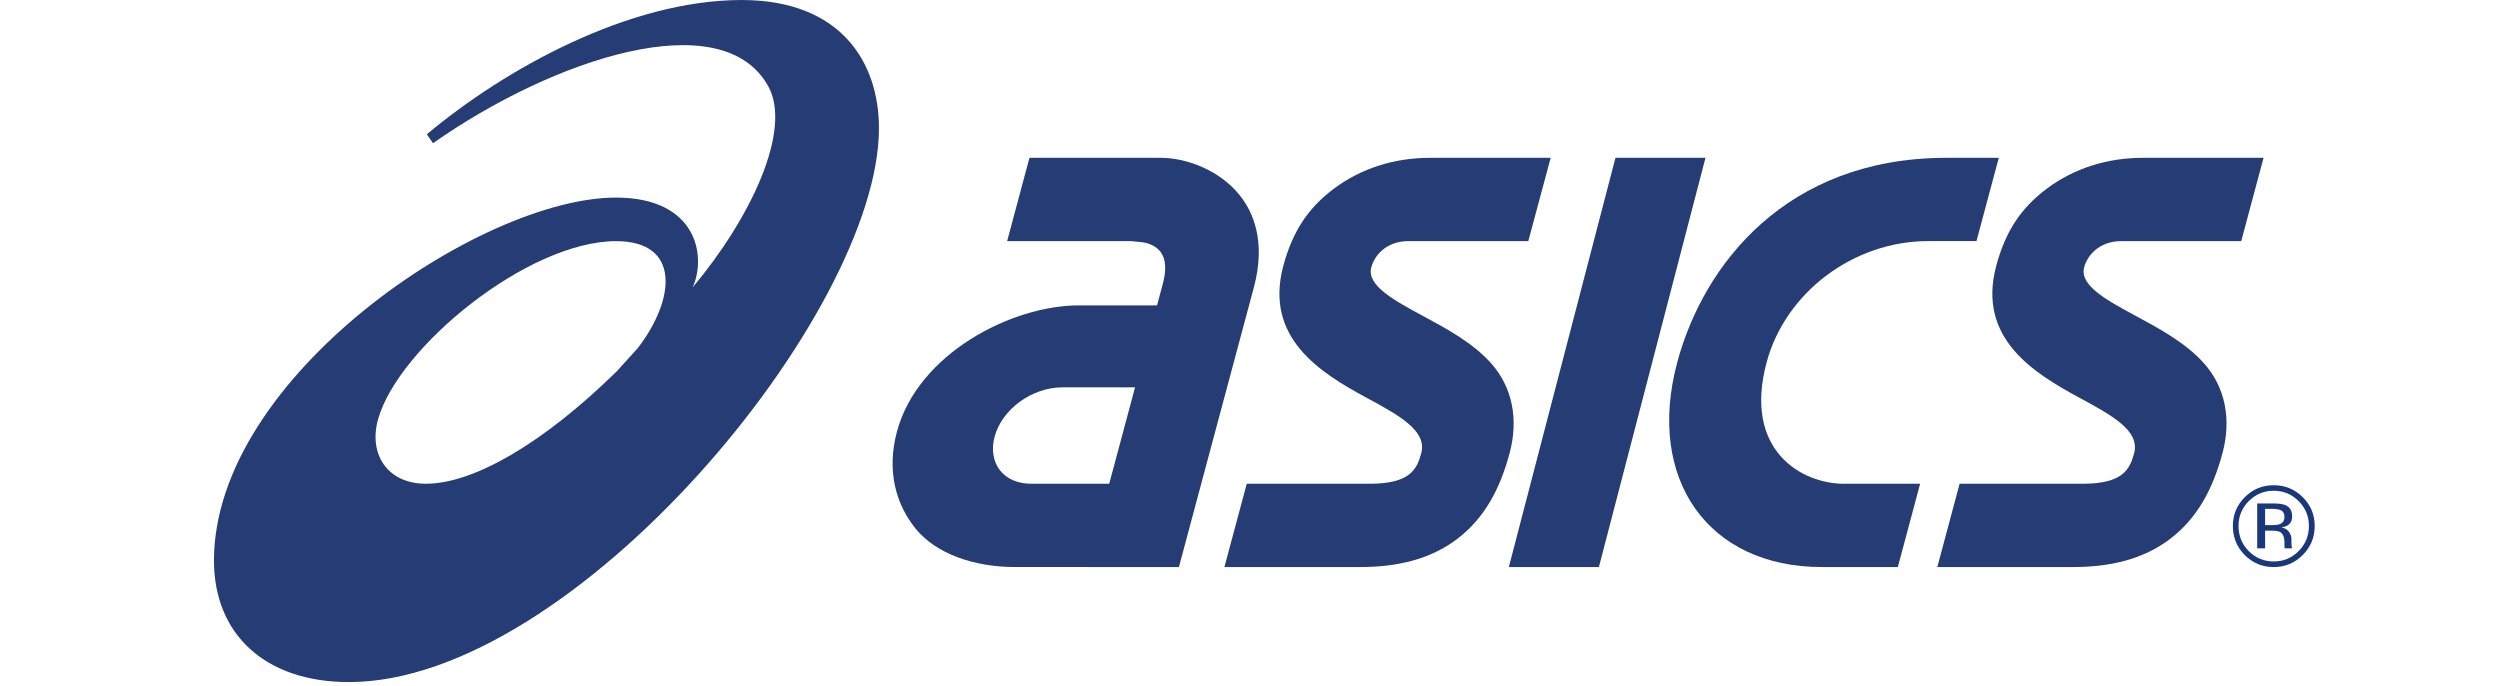 <svg xmlns:dc="http://purl.org/dc/elements/1.1/" xmlns:cc="http://creativecommons.org/ns#" xmlns:rdf="http://www.w3.org/1999/02/22-rdf-syntax-ns#" xmlns:svg="http://www.w3.org/2000/svg" xmlns="http://www.w3.org/2000/svg" height="190" width="692.667" xml:space="preserve" version="1.1" style=""><rect id="backgroundrect" width="100%" height="100%" x="0" y="0" fill="none" stroke="none" class="" style=""/><defs id="defs6"/><g class="currentLayer" style=""><title>Layer 1</title><g id="g10" class=""><g id="g12" stroke-width="0"><path id="path14" style="fill:#af783c;fill-opacity:1;fill-rule:nonzero;stroke:none" d="m2.52,523.08 c0.638,0.086 1.565,0.115 2.549,0.115 c5.418,0 8.315,-3.013 8.315,-8.286 c0.029,-4.604 -2.578,-7.531 -7.909,-7.531 c-1.304,0 -2.289,0.115 -2.956,0.26 zM0,505.812 c1.536,-0.26 3.361,-0.434 5.36,-0.434 c3.621,0 6.199,0.869 7.909,2.434 C15.036,509.405 16.05,511.664 16.05,514.823 C16.05,518.009 15.036,520.616 13.24,522.413 C11.386,524.239 8.373,525.224 4.578,525.224 C2.752,525.224 1.275,525.137 0,524.992 v-19.18 " stroke-width="0"/><path id="path16" style="fill:#af783c;fill-opacity:1;fill-rule:nonzero;stroke:none" d="m20.922,518.066 c0,3.071 1.738,5.388 4.23,5.388 c2.434,0 4.259,-2.288 4.259,-5.445 c0,-2.375 -1.188,-5.358 -4.202,-5.358 c-2.983,0 -4.287,2.781 -4.287,5.416 zm11.096,-0.145 c0,5.188 -3.621,7.448 -6.982,7.448 c-3.767,0 -6.721,-2.781 -6.721,-7.216 c0,-4.664 3.1,-7.418 6.953,-7.418 c4.027,0 6.75,2.928 6.75,7.185 " stroke-width="0"/><path id="path18" style="fill:#af783c;fill-opacity:1;fill-rule:nonzero;stroke:none" d="m36.049,511.028 l1.883,7.126 c0.377,1.565 0.753,3.013 1.014,4.463 h0.086 c0.319,-1.419 0.782,-2.927 1.246,-4.432 l2.289,-7.156 h2.143 l2.173,7.011 c0.521,1.68 0.927,3.158 1.246,4.577 h0.087 c0.231,-1.419 0.608,-2.897 1.072,-4.55 l1.999,-7.039 H53.809 L49.29,525.049 h-2.318 l-2.144,-6.693 c-0.492,-1.562 -0.898,-2.954 -1.246,-4.607 h-0.058 c-0.347,1.683 -0.782,3.131 -1.275,4.636 L39.99,525.049 h-2.318 l-4.23,-14.021 h2.607 " stroke-width="0"/><path id="path20" style="fill:#af783c;fill-opacity:1;fill-rule:nonzero;stroke:none" d="m56.364,514.823 c0,-1.478 -0.029,-2.636 -0.116,-3.795 h2.259 l0.145,2.317 h0.058 c0.695,-1.304 2.318,-2.609 4.635,-2.609 c1.941,0 4.954,1.159 4.954,5.97 V525.049 h-2.549 v-8.084 c0,-2.257 -0.841,-4.143 -3.245,-4.143 c-1.652,0 -2.956,1.189 -3.419,2.609 c-0.116,0.317 -0.173,0.752 -0.173,1.186 V525.049 H56.364 v-10.227 " stroke-width="0"/><path id="path22" style="fill:#af783c;fill-opacity:1;fill-rule:nonzero;stroke:none" d="m72.447,504.478 h2.55 V525.049 h-2.55 v-20.571 " stroke-width="0"/><path id="path24" style="fill:#af783c;fill-opacity:1;fill-rule:nonzero;stroke:none" d="m80.879,518.066 c0,3.071 1.738,5.388 4.23,5.388 c2.433,0 4.259,-2.288 4.259,-5.445 c0,-2.375 -1.188,-5.358 -4.201,-5.358 c-2.984,0 -4.287,2.781 -4.287,5.416 zm11.095,-0.145 c0,5.188 -3.621,7.448 -6.982,7.448 c-3.766,0 -6.721,-2.781 -6.721,-7.216 c0,-4.664 3.101,-7.418 6.953,-7.418 c4.028,0 6.75,2.928 6.75,7.185 " stroke-width="0"/><path id="path26" style="fill:#af783c;fill-opacity:1;fill-rule:nonzero;stroke:none" d="m102.583,517.892 c-2.781,-0.056 -5.939,0.436 -5.939,3.16 c0,1.679 1.101,2.432 2.375,2.432 c1.854,0 3.043,-1.159 3.448,-2.347 c0.087,-0.289 0.116,-0.579 0.116,-0.809 zm2.462,3.797 c0,1.216 0.059,2.404 0.203,3.36 h-2.289 l-0.202,-1.767 h-0.087 c-0.782,1.1 -2.289,2.086 -4.287,2.086 c-2.84,0 -4.288,-2 -4.288,-4.029 c0,-3.388 3.013,-5.241 8.431,-5.213 v-0.291 c0,-1.128 -0.319,-3.245 -3.187,-3.215 c-1.333,0 -2.694,0.376 -3.68,1.043 l-0.58,-1.709 c1.159,-0.724 2.869,-1.219 4.635,-1.219 c4.288,0 5.331,2.928 5.331,5.709 V521.689 " stroke-width="0"/><path id="path28" style="fill:#af783c;fill-opacity:1;fill-rule:nonzero;stroke:none" d="m118.723,516.733 c0,-0.317 -0.029,-0.751 -0.116,-1.069 c-0.376,-1.595 -1.767,-2.928 -3.679,-2.928 c-2.637,0 -4.202,2.319 -4.202,5.388 c0,2.842 1.42,5.188 4.143,5.188 c1.71,0 3.273,-1.158 3.737,-3.041 c0.087,-0.349 0.116,-0.696 0.116,-1.102 zm2.521,-12.255 V521.429 c0,1.244 0.058,2.664 0.116,3.62 h-2.259 l-0.116,-2.433 h-0.087 c-0.754,1.562 -2.434,2.753 -4.723,2.753 c-3.389,0 -6.026,-2.869 -6.026,-7.128 c-0.029,-4.664 2.897,-7.506 6.287,-7.506 c2.173,0 3.593,1.016 4.231,2.118 h0.057 v-8.375 h2.521 " stroke-width="0"/><path id="path30" style="fill:#af783c;fill-opacity:1;fill-rule:nonzero;stroke:none" d="m130.839,525.049 v-1.565 l1.999,-1.94 c4.809,-4.579 7.011,-7.011 7.011,-9.849 c0,-1.915 -0.899,-3.68 -3.709,-3.68 c-1.708,0 -3.128,0.868 -3.997,1.594 l-0.811,-1.797 c1.275,-1.073 3.158,-1.912 5.302,-1.912 c4.056,0 5.765,2.782 5.765,5.475 c0,3.476 -2.52,6.286 -6.489,10.112 l-1.477,1.391 v0.057 h8.429 v2.115 h-12.022 " stroke-width="0"/><path id="path32" style="fill:#af783c;fill-opacity:1;fill-rule:nonzero;stroke:none" d="m148.023,515.721 c0,4.895 1.507,7.676 3.824,7.676 c2.579,0 3.824,-3.041 3.824,-7.851 c0,-4.636 -1.159,-7.678 -3.824,-7.678 c-2.201,0 -3.824,2.725 -3.824,7.852 zm10.227,-0.289 c0,6.401 -2.405,9.937 -6.548,9.937 c-3.679,0 -6.2,-3.448 -6.257,-9.677 c0,-6.347 2.752,-9.792 6.576,-9.792 c3.94,0 6.229,3.535 6.229,9.532 " stroke-width="0"/><path id="path34" style="fill:#af783c;fill-opacity:1;fill-rule:nonzero;stroke:none" d="m162.889,515.721 c0,4.895 1.505,7.676 3.824,7.676 c2.577,0 3.824,-3.041 3.824,-7.851 c0,-4.636 -1.159,-7.678 -3.824,-7.678 c-2.203,0 -3.824,2.725 -3.824,7.852 zm10.225,-0.289 c0,6.401 -2.404,9.937 -6.547,9.937 c-3.679,0 -6.2,-3.448 -6.259,-9.677 c0,-6.347 2.752,-9.792 6.577,-9.792 c3.94,0 6.228,3.535 6.228,9.532 " stroke-width="0"/><path id="path36" style="fill:#af783c;fill-opacity:1;fill-rule:nonzero;stroke:none" d="m174.596,528.643 c0.637,-1.74 1.42,-4.839 1.739,-6.953 l2.839,-0.292 c-0.695,2.464 -1.969,5.68 -2.781,7.043 l-1.796,0.203 " stroke-width="0"/><path id="path38" style="fill:#af783c;fill-opacity:1;fill-rule:nonzero;stroke:none" d="m183.752,515.721 c0,4.895 1.507,7.676 3.824,7.676 c2.579,0 3.824,-3.041 3.824,-7.851 c0,-4.636 -1.159,-7.678 -3.824,-7.678 c-2.201,0 -3.824,2.725 -3.824,7.852 zm10.227,-0.289 c0,6.401 -2.404,9.937 -6.547,9.937 c-3.68,0 -6.2,-3.448 -6.259,-9.677 c0,-6.347 2.753,-9.792 6.577,-9.792 c3.94,0 6.228,3.535 6.228,9.532 " stroke-width="0"/><path id="path40" style="fill:#af783c;fill-opacity:1;fill-rule:nonzero;stroke:none" d="m198.617,515.721 c0,4.895 1.507,7.676 3.825,7.676 c2.579,0 3.824,-3.041 3.824,-7.851 c0,-4.636 -1.159,-7.678 -3.824,-7.678 c-2.203,0 -3.825,2.725 -3.825,7.852 zm10.228,-0.289 c0,6.401 -2.404,9.937 -6.548,9.937 c-3.68,0 -6.2,-3.448 -6.257,-9.677 c0,-6.347 2.752,-9.792 6.576,-9.792 c3.94,0 6.229,3.535 6.229,9.532 " stroke-width="0"/><path id="path42" style="fill:#af783c;fill-opacity:1;fill-rule:nonzero;stroke:none" d="m213.484,515.721 c0,4.895 1.507,7.676 3.824,7.676 c2.58,0 3.824,-3.041 3.824,-7.851 c0,-4.636 -1.159,-7.678 -3.824,-7.678 c-2.201,0 -3.824,2.725 -3.824,7.852 zm10.227,-0.289 c0,6.401 -2.404,9.937 -6.547,9.937 c-3.68,0 -6.2,-3.448 -6.259,-9.677 c0,-6.347 2.753,-9.792 6.577,-9.792 c3.94,0 6.228,3.535 6.228,9.532 " stroke-width="0"/><path id="path44" style="fill:#af783c;fill-opacity:1;fill-rule:nonzero;stroke:none" d="m234.288,509.637 v6.808 h6.548 v1.739 h-6.548 V525.049 h-1.853 v-6.865 h-6.547 v-1.739 h6.547 v-6.808 h1.853 " stroke-width="0"/><path id="path46" style="fill:#af783c;fill-opacity:1;fill-rule:nonzero;stroke:none" d="m252.777,519.429 c0,0.317 0.031,0.637 0.117,0.927 c0.464,1.768 1.969,2.984 3.824,2.984 c2.695,0 4.259,-2.173 4.259,-5.388 c0,-2.812 -1.448,-5.216 -4.2,-5.216 c-1.711,0 -3.333,1.216 -3.853,3.131 c-0.088,0.318 -0.147,0.664 -0.147,1.071 zm-2.519,-14.951 h2.519 v8.807 h0.059 c0.899,-1.561 2.521,-2.549 4.78,-2.549 c3.505,0 5.94,2.899 5.94,7.128 c0,5.013 -3.187,7.505 -6.316,7.505 c-2.027,0 -3.649,-0.784 -4.723,-2.609 h-0.057 l-0.145,2.289 h-2.172 c0.057,-0.956 0.116,-2.376 0.116,-3.62 v-16.951 " stroke-width="0"/><path id="path48" style="fill:#af783c;fill-opacity:1;fill-rule:nonzero;stroke:none" d="m266.747,515.402 c0,-1.653 -0.028,-3.072 -0.116,-4.375 h2.231 l0.116,2.781 h0.087 c0.637,-1.882 2.203,-3.073 3.912,-3.073 c0.26,0 0.464,0.032 0.695,0.06 v2.404 c-0.261,-0.057 -0.521,-0.057 -0.869,-0.057 c-1.797,0 -3.071,1.333 -3.419,3.245 c-0.057,0.345 -0.087,0.781 -0.087,1.187 V525.049 h-2.549 v-9.647 " stroke-width="0"/><path id="path50" style="fill:#af783c;fill-opacity:1;fill-rule:nonzero;stroke:none" d="m283.465,517.892 c-2.781,-0.056 -5.939,0.436 -5.939,3.16 c0,1.679 1.1,2.432 2.375,2.432 c1.855,0 3.043,-1.159 3.448,-2.347 c0.088,-0.289 0.116,-0.579 0.116,-0.809 zm2.463,3.797 c0,1.216 0.059,2.404 0.203,3.36 h-2.289 l-0.201,-1.767 h-0.087 c-0.783,1.1 -2.289,2.086 -4.288,2.086 c-2.84,0 -4.288,-2 -4.288,-4.029 c0,-3.388 3.013,-5.241 8.431,-5.213 v-0.291 c0,-1.128 -0.319,-3.245 -3.187,-3.215 c-1.333,0 -2.695,0.376 -3.68,1.043 l-0.58,-1.709 c1.159,-0.724 2.869,-1.219 4.636,-1.219 c4.288,0 5.331,2.928 5.331,5.709 V521.689 " stroke-width="0"/><path id="path52" style="fill:#af783c;fill-opacity:1;fill-rule:nonzero;stroke:none" d="m290.047,514.823 c0,-1.478 -0.029,-2.636 -0.116,-3.795 h2.259 l0.145,2.317 h0.057 c0.696,-1.304 2.319,-2.609 4.636,-2.609 c1.941,0 4.955,1.159 4.955,5.97 V525.049 h-2.549 v-8.084 c0,-2.257 -0.84,-4.143 -3.245,-4.143 c-1.652,0 -2.956,1.189 -3.419,2.609 c-0.116,0.317 -0.173,0.752 -0.173,1.186 V525.049 h-2.549 v-10.227 " stroke-width="0"/><path id="path54" style="fill:#af783c;fill-opacity:1;fill-rule:nonzero;stroke:none" d="m315.689,516.733 c0,-0.317 -0.028,-0.751 -0.116,-1.069 c-0.376,-1.595 -1.767,-2.928 -3.679,-2.928 c-2.636,0 -4.201,2.319 -4.201,5.388 c0,2.842 1.42,5.188 4.143,5.188 c1.711,0 3.275,-1.158 3.737,-3.041 c0.088,-0.349 0.116,-0.696 0.116,-1.102 zm2.521,-12.255 V521.429 c0,1.244 0.057,2.664 0.116,3.62 h-2.26 l-0.117,-2.433 h-0.085 c-0.753,1.562 -2.433,2.753 -4.723,2.753 c-3.389,0 -6.027,-2.869 -6.027,-7.128 c-0.028,-4.664 2.897,-7.506 6.287,-7.506 c2.173,0 3.593,1.016 4.231,2.118 h0.057 v-8.375 h2.521 " stroke-width="0"/><path id="path56" style="fill:#af783c;fill-opacity:1;fill-rule:nonzero;stroke:none" d="m328.616,504.478 h2.551 V525.049 h-2.551 v-20.571 " stroke-width="0"/><path id="path58" style="fill:#af783c;fill-opacity:1;fill-rule:nonzero;stroke:none" d="m337.049,518.066 c0,3.071 1.737,5.388 4.229,5.388 c2.433,0 4.259,-2.288 4.259,-5.445 c0,-2.375 -1.188,-5.358 -4.201,-5.358 c-2.984,0 -4.287,2.781 -4.287,5.416 zm11.096,-0.145 c0,5.188 -3.621,7.448 -6.983,7.448 c-3.767,0 -6.721,-2.781 -6.721,-7.216 c0,-4.664 3.1,-7.418 6.952,-7.418 c4.028,0 6.752,2.928 6.752,7.185 " stroke-width="0"/><path id="path60" style="fill:#af783c;fill-opacity:1;fill-rule:nonzero;stroke:none" d="m360.809,516.561 c0,-0.434 -0.029,-0.812 -0.145,-1.129 c-0.464,-1.508 -1.68,-2.724 -3.563,-2.724 c-2.435,0 -4.172,2.057 -4.172,5.301 c0,2.754 1.419,5.043 4.143,5.043 c1.593,0 3.013,-0.988 3.535,-2.609 c0.144,-0.436 0.203,-0.928 0.203,-1.363 zm2.549,6.431 c0,3.244 -0.667,5.186 -2,6.432 c-1.391,1.245 -3.359,1.68 -5.128,1.68 c-1.679,0 -3.533,-0.404 -4.664,-1.159 l0.639,-1.969 c0.927,0.607 2.375,1.131 4.113,1.131 c2.608,0 4.519,-1.363 4.519,-4.928 v-1.533 h-0.057 c-0.753,1.302 -2.288,2.347 -4.461,2.347 c-3.477,0 -5.968,-2.956 -5.968,-6.839 c0,-4.751 3.099,-7.418 6.344,-7.418 c2.433,0 3.737,1.248 4.375,2.407 h0.057 l0.088,-2.115 h2.26 c-0.087,0.984 -0.116,2.143 -0.116,3.823 V522.992 " stroke-width="0"/><path id="path62" style="fill:#af783c;fill-opacity:1;fill-rule:nonzero;stroke:none" d="m369.157,518.066 c0,3.071 1.737,5.388 4.231,5.388 c2.432,0 4.257,-2.288 4.257,-5.445 c0,-2.375 -1.188,-5.358 -4.201,-5.358 c-2.984,0 -4.287,2.781 -4.287,5.416 zm11.096,-0.145 c0,5.188 -3.621,7.448 -6.983,7.448 c-3.767,0 -6.721,-2.781 -6.721,-7.216 c0,-4.664 3.1,-7.418 6.952,-7.418 c4.028,0 6.752,2.928 6.752,7.185 " stroke-width="0"/><path id="path64" style="fill:#af783c;fill-opacity:1;fill-rule:nonzero;stroke:none" d="m383.124,522.471 c0.783,0.464 2.115,0.984 3.391,0.984 c1.824,0 2.695,-0.897 2.695,-2.085 c0,-1.216 -0.725,-1.854 -2.58,-2.549 c-2.549,-0.928 -3.737,-2.29 -3.737,-3.969 c0,-2.26 1.855,-4.115 4.839,-4.115 c1.42,0 2.665,0.378 3.42,0.871 l-0.609,1.854 c-0.549,-0.347 -1.564,-0.839 -2.868,-0.839 c-1.507,0 -2.317,0.868 -2.317,1.912 c0,1.159 0.811,1.68 2.636,2.404 c2.404,0.898 3.679,2.115 3.679,4.2 c0,2.492 -1.941,4.232 -5.215,4.232 c-1.535,0 -2.955,-0.406 -3.94,-0.986 l0.608,-1.912 " stroke-width="0"/><path id="path66" style="fill:#af783c;fill-opacity:1;fill-rule:nonzero;stroke:none" d="m401.092,525.049 v-14.021 h2.549 V525.049 zm2.84,-17.961 c0,0.867 -0.609,1.563 -1.623,1.563 c-0.927,0 -1.536,-0.696 -1.536,-1.563 c0,-0.869 0.637,-1.593 1.593,-1.593 c0.927,0 1.565,0.695 1.565,1.593 " stroke-width="0"/><path id="path68" style="fill:#af783c;fill-opacity:1;fill-rule:nonzero;stroke:none" d="m407.872,514.823 c0,-1.478 -0.029,-2.636 -0.116,-3.795 h2.26 l0.145,2.317 h0.057 c0.695,-1.304 2.317,-2.609 4.635,-2.609 c1.941,0 4.955,1.159 4.955,5.97 V525.049 h-2.549 v-8.084 c0,-2.257 -0.84,-4.143 -3.245,-4.143 c-1.651,0 -2.955,1.189 -3.417,2.609 c-0.116,0.317 -0.175,0.752 -0.175,1.186 V525.049 h-2.549 v-10.227 " stroke-width="0"/><path id="path70" style="fill:#af783c;fill-opacity:1;fill-rule:nonzero;stroke:none" d="m431.084,511.028 l2.751,7.852 c0.464,1.302 0.841,2.46 1.131,3.62 h0.088 c0.319,-1.16 0.724,-2.318 1.187,-3.62 l2.724,-7.852 h2.665 L436.124,525.049 h-2.433 l-5.331,-14.021 h2.724 " stroke-width="0"/><path id="path72" style="fill:#af783c;fill-opacity:1;fill-rule:nonzero;stroke:none" d="m452.643,516.676 c0.028,-1.593 -0.667,-4.115 -3.533,-4.115 c-2.609,0 -3.709,2.347 -3.912,4.115 zm-7.475,1.827 c0.057,3.447 2.231,4.867 4.809,4.867 c1.825,0 2.955,-0.317 3.881,-0.724 l0.464,1.826 c-0.897,0.404 -2.463,0.898 -4.693,0.898 c-4.316,0 -6.896,-2.869 -6.896,-7.098 c0,-4.229 2.492,-7.535 6.577,-7.535 c4.607,0 5.795,4 5.795,6.579 c0,0.521 -0.029,0.898 -0.088,1.187 h-9.849 " stroke-width="0"/><path id="path74" style="fill:#af783c;fill-opacity:1;fill-rule:nonzero;stroke:none" d="m468.263,524.557 c-0.667,0.318 -2.145,0.812 -4.028,0.812 c-4.231,0 -6.983,-2.869 -6.983,-7.156 c0,-4.319 2.956,-7.478 7.533,-7.478 c1.505,0 2.839,0.378 3.535,0.756 l-0.58,1.94 c-0.608,-0.319 -1.564,-0.667 -2.955,-0.667 c-3.216,0 -4.953,2.405 -4.953,5.301 c0,3.245 2.085,5.245 4.867,5.245 c1.448,0 2.405,-0.349 3.129,-0.667 l0.435,1.912 " stroke-width="0"/><path id="path76" style="fill:#af783c;fill-opacity:1;fill-rule:nonzero;stroke:none" d="m474.696,507.666 v3.361 h3.649 V512.968 h-3.649 v7.563 c0,1.737 0.492,2.721 1.912,2.721 c0.695,0 1.101,-0.057 1.477,-0.172 l0.116,1.94 c-0.492,0.174 -1.275,0.349 -2.259,0.349 c-1.189,0 -2.145,-0.406 -2.753,-1.073 c-0.695,-0.781 -0.985,-2.028 -0.985,-3.68 v-7.648 h-2.173 v-1.94 h2.173 v-2.609 l2.492,-0.752 " stroke-width="0"/><path id="path78" style="fill:#af783c;fill-opacity:1;fill-rule:nonzero;stroke:none" d="m482.637,518.066 c0,3.071 1.739,5.388 4.229,5.388 c2.435,0 4.259,-2.288 4.259,-5.445 c0,-2.375 -1.187,-5.358 -4.2,-5.358 c-2.984,0 -4.288,2.781 -4.288,5.416 zm11.096,-0.145 c0,5.188 -3.623,7.448 -6.981,7.448 c-3.767,0 -6.721,-2.781 -6.721,-7.216 c0,-4.664 3.099,-7.418 6.953,-7.418 c4.025,0 6.749,2.928 6.749,7.185 " stroke-width="0"/><path id="path80" style="fill:#af783c;fill-opacity:1;fill-rule:nonzero;stroke:none" d="m496.952,515.402 c0,-1.653 -0.028,-3.072 -0.116,-4.375 H499.067 l0.117,2.781 h0.087 c0.637,-1.882 2.201,-3.073 3.911,-3.073 c0.261,0 0.464,0.032 0.696,0.06 v2.404 c-0.261,-0.057 -0.521,-0.057 -0.871,-0.057 c-1.795,0 -3.069,1.333 -3.417,3.245 c-0.059,0.345 -0.088,0.781 -0.088,1.187 V525.049 h-2.549 v-9.647 " stroke-width="0"/><path id="path82" style="fill:#af783c;fill-opacity:1;fill-rule:nonzero;stroke:none" d="m512.833,525.049 v-12.081 h-1.941 v-1.94 h1.941 v-0.667 c0,-1.971 0.463,-3.765 1.621,-4.896 c0.957,-0.927 2.232,-1.304 3.42,-1.304 c0.927,0 1.68,0.203 2.173,0.405 l-0.348,1.969 c-0.377,-0.172 -0.869,-0.317 -1.623,-0.317 c-2.173,0 -2.724,1.883 -2.724,4.055 v0.755 h3.391 V512.968 h-3.391 v12.081 h-2.52 " stroke-width="0"/><path id="path84" style="fill:#af783c;fill-opacity:1;fill-rule:nonzero;stroke:none" d="m522.251,518.066 c0,3.071 1.739,5.388 4.231,5.388 c2.432,0 4.257,-2.288 4.257,-5.445 c0,-2.375 -1.187,-5.358 -4.2,-5.358 c-2.984,0 -4.288,2.781 -4.288,5.416 zm11.096,-0.145 c0,5.188 -3.621,7.448 -6.983,7.448 c-3.765,0 -6.721,-2.781 -6.721,-7.216 c0,-4.664 3.1,-7.418 6.953,-7.418 c4.027,0 6.751,2.928 6.751,7.185 " stroke-width="0"/><path id="path86" style="fill:#af783c;fill-opacity:1;fill-rule:nonzero;stroke:none" d="m536.565,515.402 c0,-1.653 -0.028,-3.072 -0.116,-4.375 h2.232 l0.115,2.781 h0.088 c0.637,-1.882 2.201,-3.073 3.911,-3.073 c0.261,0 0.464,0.032 0.696,0.06 v2.404 c-0.261,-0.057 -0.523,-0.057 -0.869,-0.057 c-1.796,0 -3.071,1.333 -3.419,3.245 c-0.057,0.345 -0.088,0.781 -0.088,1.187 V525.049 h-2.549 v-9.647 " stroke-width="0"/><path id="path88" style="fill:#af783c;fill-opacity:1;fill-rule:nonzero;stroke:none" d="m546.159,514.823 c0,-1.478 -0.057,-2.636 -0.116,-3.795 h2.231 l0.116,2.29 h0.087 c0.783,-1.333 2.085,-2.582 4.432,-2.582 c1.884,0 3.332,1.159 3.94,2.814 h0.059 c0.435,-0.814 1.015,-1.391 1.593,-1.826 c0.84,-0.639 1.739,-0.988 3.071,-0.988 c1.884,0 4.636,1.219 4.636,6.087 v8.227 h-2.491 v-7.909 c0,-2.724 -1.015,-4.317 -3.043,-4.317 c-1.477,0 -2.579,1.072 -3.043,2.289 c-0.116,0.378 -0.201,0.812 -0.201,1.276 V525.049 h-2.492 v-8.401 c0,-2.232 -0.985,-3.826 -2.927,-3.826 c-1.565,0 -2.752,1.276 -3.157,2.549 c-0.145,0.349 -0.203,0.812 -0.203,1.246 V525.049 h-2.492 v-10.227 " stroke-width="0"/><path id="path90" style="fill:#af783c;fill-opacity:1;fill-rule:nonzero;stroke:none" d="m577.715,517.892 c-2.781,-0.056 -5.939,0.436 -5.939,3.16 c0,1.679 1.1,2.432 2.375,2.432 c1.853,0 3.041,-1.159 3.448,-2.347 c0.087,-0.289 0.116,-0.579 0.116,-0.809 zm2.461,3.797 c0,1.216 0.059,2.404 0.204,3.36 h-2.289 l-0.203,-1.767 h-0.087 c-0.783,1.1 -2.289,2.086 -4.288,2.086 c-2.84,0 -4.288,-2 -4.288,-4.029 c0,-3.388 3.013,-5.241 8.431,-5.213 v-0.291 c0,-1.128 -0.319,-3.245 -3.187,-3.215 c-1.332,0 -2.693,0.376 -3.68,1.043 l-0.579,-1.709 c1.159,-0.724 2.868,-1.219 4.635,-1.219 c4.288,0 5.331,2.928 5.331,5.709 V521.689 " stroke-width="0"/><path id="path92" style="fill:#af783c;fill-opacity:1;fill-rule:nonzero;stroke:none" d="m587.251,507.666 v3.361 h3.649 V512.968 h-3.649 v7.563 c0,1.737 0.492,2.721 1.912,2.721 c0.695,0 1.101,-0.057 1.477,-0.172 l0.116,1.94 c-0.492,0.174 -1.275,0.349 -2.259,0.349 c-1.189,0 -2.145,-0.406 -2.753,-1.073 c-0.695,-0.781 -0.985,-2.028 -0.985,-3.68 v-7.648 h-2.173 v-1.94 h2.173 v-2.609 l2.492,-0.752 " stroke-width="0"/><path id="path94" style="fill:#af783c;fill-opacity:1;fill-rule:nonzero;stroke:none" d="m600.173,525.049 v-12.081 h-1.94 v-1.94 h1.94 v-0.667 c0,-1.971 0.464,-3.765 1.623,-4.896 c0.957,-0.927 2.232,-1.304 3.42,-1.304 c0.927,0 1.679,0.203 2.173,0.405 l-0.348,1.969 c-0.377,-0.172 -0.871,-0.317 -1.623,-0.317 c-2.173,0 -2.724,1.883 -2.724,4.055 v0.755 h3.391 V512.968 h-3.391 v12.081 h-2.521 " stroke-width="0"/><path id="path96" style="fill:#af783c;fill-opacity:1;fill-rule:nonzero;stroke:none" d="m609.593,518.066 c0,3.071 1.739,5.388 4.229,5.388 c2.435,0 4.259,-2.288 4.259,-5.445 c0,-2.375 -1.188,-5.358 -4.2,-5.358 c-2.985,0 -4.288,2.781 -4.288,5.416 zm11.096,-0.145 c0,5.188 -3.623,7.448 -6.981,7.448 c-3.767,0 -6.721,-2.781 -6.721,-7.216 c0,-4.664 3.099,-7.418 6.953,-7.418 c4.025,0 6.749,2.928 6.749,7.185 " stroke-width="0"/><path id="path98" style="fill:#af783c;fill-opacity:1;fill-rule:nonzero;stroke:none" d="m623.908,515.402 c0,-1.653 -0.028,-3.072 -0.116,-4.375 h2.231 l0.117,2.781 h0.085 c0.639,-1.882 2.203,-3.073 3.912,-3.073 c0.26,0 0.464,0.032 0.696,0.06 v2.404 c-0.261,-0.057 -0.521,-0.057 -0.871,-0.057 c-1.796,0 -3.071,1.333 -3.417,3.245 c-0.059,0.345 -0.088,0.781 -0.088,1.187 V525.049 h-2.549 v-9.647 " stroke-width="0"/><path id="path100" style="fill:#af783c;fill-opacity:1;fill-rule:nonzero;stroke:none" d="m639.788,525.049 v-12.081 h-1.94 v-1.94 h1.94 v-0.667 c0,-1.971 0.464,-3.765 1.623,-4.896 c0.957,-0.927 2.232,-1.304 3.42,-1.304 c0.927,0 1.679,0.203 2.172,0.405 l-0.347,1.969 c-0.379,-0.172 -0.871,-0.317 -1.623,-0.317 c-2.173,0 -2.724,1.883 -2.724,4.055 v0.755 h3.391 V512.968 h-3.391 v12.081 h-2.521 " stroke-width="0"/><path id="path102" style="fill:#af783c;fill-opacity:1;fill-rule:nonzero;stroke:none" d="m647.989,515.402 c0,-1.653 -0.029,-3.072 -0.116,-4.375 h2.231 l0.117,2.781 h0.085 c0.637,-1.882 2.201,-3.073 3.912,-3.073 c0.26,0 0.463,0.032 0.695,0.06 v2.404 c-0.26,-0.057 -0.521,-0.057 -0.869,-0.057 c-1.796,0 -3.071,1.333 -3.419,3.245 c-0.059,0.345 -0.087,0.781 -0.087,1.187 V525.049 h-2.549 v-9.647 " stroke-width="0"/><path id="path104" style="fill:#af783c;fill-opacity:1;fill-rule:nonzero;stroke:none" d="m666.071,516.676 c0.029,-1.593 -0.667,-4.115 -3.535,-4.115 c-2.607,0 -3.708,2.347 -3.911,4.115 zm-7.475,1.827 c0.059,3.447 2.232,4.867 4.809,4.867 c1.825,0 2.956,-0.317 3.883,-0.724 l0.464,1.826 c-0.899,0.404 -2.464,0.898 -4.695,0.898 c-4.316,0 -6.893,-2.869 -6.893,-7.098 c0,-4.229 2.491,-7.535 6.575,-7.535 c4.607,0 5.795,4 5.795,6.579 c0,0.521 -0.029,0.898 -0.087,1.187 h-9.851 " stroke-width="0"/><path id="path106" style="fill:#af783c;fill-opacity:1;fill-rule:nonzero;stroke:none" d="m680.589,516.676 c0.028,-1.593 -0.667,-4.115 -3.535,-4.115 c-2.608,0 -3.709,2.347 -3.911,4.115 zm-7.476,1.827 c0.059,3.447 2.232,4.867 4.811,4.867 c1.825,0 2.956,-0.317 3.883,-0.724 l0.464,1.826 c-0.899,0.404 -2.464,0.898 -4.695,0.898 c-4.316,0 -6.895,-2.869 -6.895,-7.098 c0,-4.229 2.491,-7.535 6.576,-7.535 c4.607,0 5.795,4 5.795,6.579 c0,0.521 -0.029,0.898 -0.087,1.187 h-9.852 " stroke-width="0"/><path id="path108" style="fill:#af783c;fill-opacity:1;fill-rule:nonzero;stroke:none" d="m685.257,523.544 c0,-1.044 0.724,-1.825 1.739,-1.825 c1.013,0 1.709,0.752 1.709,1.825 c0,1.041 -0.696,1.825 -1.768,1.825 c-0.985,0 -1.68,-0.784 -1.68,-1.825 " stroke-width="0"/><path id="path110" style="fill:#2d68af;fill-opacity:1;fill-rule:nonzero;stroke:none" d="m148.5,539.255 h4.403 v8.112 h0.059 c0.464,-0.639 1.043,-1.131 1.739,-1.476 c0.665,-0.349 1.477,-0.553 2.288,-0.553 c2.811,0 4.955,1.943 4.955,6.229 V559.825 h-4.404 v-7.795 c0,-1.855 -0.637,-3.128 -2.288,-3.128 c-1.16,0 -1.884,0.754 -2.203,1.563 c-0.116,0.26 -0.145,0.639 -0.145,0.956 V559.825 h-4.403 V539.255 " stroke-width="0"/><path id="path112" style="fill:#2d68af;fill-opacity:1;fill-rule:nonzero;stroke:none" d="M173.131,541.833 V545.659 h3.157 v3.244 h-3.157 V554.031 c0,1.708 0.435,2.49 1.739,2.49 c0.608,0 0.897,-0.028 1.303,-0.115 l0.029,3.33 c-0.551,0.204 -1.623,0.378 -2.839,0.378 c-1.42,0 -2.608,-0.492 -3.332,-1.216 c-0.811,-0.84 -1.217,-2.203 -1.217,-4.2 v-5.795 h-1.883 v-3.244 h1.883 v-2.639 l4.317,-1.187 " stroke-width="0"/><path id="path114" style="fill:#2d68af;fill-opacity:1;fill-rule:nonzero;stroke:none" d="M186.664,541.833 V545.659 h3.157 v3.244 h-3.157 V554.031 c0,1.708 0.435,2.49 1.737,2.49 c0.609,0 0.899,-0.028 1.304,-0.115 l0.029,3.33 c-0.551,0.204 -1.623,0.378 -2.84,0.378 c-1.419,0 -2.607,-0.492 -3.331,-1.216 c-0.812,-0.84 -1.217,-2.203 -1.217,-4.2 v-5.795 h-1.883 v-3.244 h1.883 v-2.639 l4.317,-1.187 " stroke-width="0"/><path id="path116" style="fill:#2d68af;fill-opacity:1;fill-rule:nonzero;stroke:none" d="m199.675,553.739 c0,0.349 0.029,0.639 0.087,0.928 c0.291,1.19 1.304,2.085 2.579,2.085 c1.912,0 3.043,-1.591 3.043,-3.997 c0,-2.26 -1.015,-3.969 -2.985,-3.969 c-1.245,0 -2.345,0.928 -2.636,2.232 c-0.057,0.232 -0.087,0.521 -0.087,0.781 zm-4.403,-3.331 c0,-1.854 -0.059,-3.419 -0.116,-4.749 h3.824 l0.203,1.968 h0.057 c1.043,-1.476 2.665,-2.289 4.723,-2.289 c3.1,0 5.881,2.696 5.881,7.215 c0,5.159 -3.275,7.591 -6.432,7.591 c-1.709,0 -3.041,-0.696 -3.68,-1.622 h-0.057 V565.559 h-4.403 V550.408 " stroke-width="0"/><path id="path118" style="fill:#2d68af;fill-opacity:1;fill-rule:nonzero;stroke:none" d="m215.209,557.507 c0,-1.564 1.071,-2.667 2.577,-2.667 c1.536,0 2.549,1.073 2.579,2.667 c0,1.505 -1.015,2.636 -2.607,2.636 c-1.507,0 -2.549,-1.131 -2.549,-2.636 zm0,-9.359 c0,-1.563 1.071,-2.664 2.577,-2.664 c1.536,0 2.549,1.07 2.579,2.664 c0,1.508 -1.015,2.637 -2.607,2.637 c-1.507,0 -2.549,-1.129 -2.549,-2.637 " stroke-width="0"/><path id="path120" style="fill:#2d68af;fill-opacity:1;fill-rule:nonzero;stroke:none" d="m224.627,560.954 l6.201,-21.005 h2.925 l-6.2,21.005 h-2.927 " stroke-width="0"/><path id="path122" style="fill:#2d68af;fill-opacity:1;fill-rule:nonzero;stroke:none" d="m237.116,560.954 l6.201,-21.005 h2.925 l-6.2,21.005 h-2.927 " stroke-width="0"/><path id="path124" style="fill:#2d68af;fill-opacity:1;fill-rule:nonzero;stroke:none" d="m253.952,545.659 l1.159,5.822 c0.261,1.448 0.552,3.014 0.783,4.635 h0.088 c0.26,-1.621 0.695,-3.216 1.013,-4.607 l1.505,-5.851 h3.477 l1.42,5.648 c0.405,1.623 0.781,3.188 1.043,4.809 h0.059 c0.203,-1.593 0.492,-3.216 0.839,-4.838 l1.188,-5.62 h4.317 L266.497,559.825 h-4.113 l-1.333,-4.956 c-0.377,-1.391 -0.637,-2.664 -0.928,-4.432 h-0.057 c-0.261,1.768 -0.551,3.102 -0.899,4.403 l-1.419,4.985 h-4.143 L249.461,545.659 h4.491 " stroke-width="0"/><path id="path126" style="fill:#2d68af;fill-opacity:1;fill-rule:nonzero;stroke:none" d="m279.395,545.659 l1.16,5.822 c0.26,1.448 0.551,3.014 0.781,4.635 h0.088 c0.26,-1.621 0.695,-3.216 1.013,-4.607 l1.507,-5.851 h3.476 l1.42,5.648 c0.405,1.623 0.781,3.188 1.043,4.809 h0.059 c0.203,-1.593 0.492,-3.216 0.839,-4.838 l1.188,-5.62 h4.317 L291.94,559.825 h-4.113 l-1.333,-4.956 c-0.377,-1.391 -0.637,-2.664 -0.928,-4.432 h-0.057 c-0.261,1.768 -0.551,3.102 -0.897,4.403 l-1.42,4.985 h-4.143 L274.904,545.659 h4.491 " stroke-width="0"/><path id="path128" style="fill:#2d68af;fill-opacity:1;fill-rule:nonzero;stroke:none" d="m304.837,545.659 l1.16,5.822 c0.261,1.448 0.551,3.014 0.781,4.635 h0.088 c0.26,-1.621 0.695,-3.216 1.015,-4.607 l1.507,-5.851 h3.476 l1.419,5.648 c0.407,1.623 0.783,3.188 1.044,4.809 h0.059 c0.201,-1.593 0.492,-3.216 0.839,-4.838 l1.188,-5.62 h4.316 L317.384,559.825 h-4.115 l-1.332,-4.956 c-0.379,-1.391 -0.639,-2.664 -0.928,-4.432 h-0.059 c-0.26,1.768 -0.551,3.102 -0.896,4.403 l-1.421,4.985 h-4.141 L300.348,545.659 h4.489 " stroke-width="0"/><path id="path130" style="fill:#2d68af;fill-opacity:1;fill-rule:nonzero;stroke:none" d="m324.98,557.478 c0,-1.593 1.072,-2.696 2.608,-2.696 c1.505,0 2.549,1.073 2.579,2.696 c0,1.533 -1.044,2.664 -2.637,2.664 c-1.477,0 -2.549,-1.131 -2.549,-2.664 " stroke-width="0"/><path id="path132" style="fill:#2d68af;fill-opacity:1;fill-rule:nonzero;stroke:none" d="m335.731,539.255 h4.404 V559.825 h-4.404 V539.255 " stroke-width="0"/><path id="path134" style="fill:#2d68af;fill-opacity:1;fill-rule:nonzero;stroke:none" d="m350.335,552.725 c0,2.436 1.015,4.259 2.897,4.259 c1.739,0 2.811,-1.708 2.811,-4.287 c0,-2.085 -0.812,-4.229 -2.811,-4.229 c-2.085,0 -2.897,2.172 -2.897,4.257 zm10.256,-0.145 c0,5.188 -3.679,7.562 -7.475,7.562 c-4.143,0 -7.329,-2.724 -7.329,-7.3 c0,-4.607 3.013,-7.533 7.591,-7.533 c4.317,0 7.213,2.984 7.213,7.271 " stroke-width="0"/><path id="path136" style="fill:#2d68af;fill-opacity:1;fill-rule:nonzero;stroke:none" d="m375.313,551.421 c0,-0.26 -0.029,-0.549 -0.088,-0.809 c-0.317,-1.16 -1.159,-1.941 -2.375,-1.941 c-1.623,0 -2.897,1.448 -2.897,4.027 c0,2.115 1.044,3.766 2.869,3.766 c1.159,0 2.056,-0.752 2.345,-1.766 c0.116,-0.349 0.145,-0.812 0.145,-1.191 zm4.404,6.347 c0,2.724 -0.551,4.953 -2.173,6.372 C376.008,565.473 373.893,565.88 371.808,565.88 c-1.884,0 -3.824,-0.378 -5.099,-1.073 l0.868,-3.36 c0.899,0.521 2.433,1.071 4.115,1.071 c2.085,0 3.68,-1.099 3.68,-3.737 v-0.897 h-0.059 c-0.84,1.159 -2.203,1.826 -3.824,1.826 c-3.505,0 -5.997,-2.839 -5.997,-6.896 c0,-4.576 2.927,-7.474 6.432,-7.474 c1.94,0 3.157,0.841 3.881,2.029 h0.059 l0.144,-1.708 h3.825 c-0.057,0.927 -0.116,2.115 -0.116,4.229 V557.768 " stroke-width="0"/><path id="path138" style="fill:#2d68af;fill-opacity:1;fill-rule:nonzero;stroke:none" d="m389.889,552.725 c0,2.436 1.015,4.259 2.899,4.259 c1.737,0 2.811,-1.708 2.811,-4.287 c0,-2.085 -0.812,-4.229 -2.811,-4.229 c-2.085,0 -2.899,2.172 -2.899,4.257 zm10.257,-0.145 c0,5.188 -3.68,7.562 -7.476,7.562 c-4.141,0 -7.329,-2.724 -7.329,-7.3 c0,-4.607 3.013,-7.533 7.592,-7.533 c4.316,0 7.213,2.984 7.213,7.271 " stroke-width="0"/><path id="path140" style="fill:#2d68af;fill-opacity:1;fill-rule:nonzero;stroke:none" d="m414.435,551.132 c0,-1.071 -0.464,-2.867 -2.491,-2.867 c-1.855,0 -2.609,1.708 -2.724,2.867 zm-5.185,3.013 c0.115,1.826 1.94,2.695 3.997,2.695 c1.507,0 2.724,-0.203 3.912,-0.609 l0.579,2.985 c-1.449,0.609 -3.216,0.897 -5.128,0.897 c-4.809,0 -7.561,-2.78 -7.561,-7.214 c0,-3.593 2.229,-7.562 7.156,-7.562 c4.576,0 6.316,3.565 6.316,7.071 c0,0.753 -0.087,1.42 -0.145,1.737 h-9.125 " stroke-width="0"/><path id="path142" style="fill:#2d68af;fill-opacity:1;fill-rule:nonzero;stroke:none" d="m428.461,553.739 c0,0.349 0.031,0.639 0.088,0.928 c0.288,1.19 1.303,2.085 2.577,2.085 c1.913,0 3.041,-1.591 3.041,-3.997 c0,-2.26 -1.012,-3.969 -2.983,-3.969 c-1.245,0 -2.348,0.928 -2.636,2.232 c-0.057,0.232 -0.088,0.521 -0.088,0.781 zm-4.404,-3.331 c0,-1.854 -0.057,-3.419 -0.115,-4.749 h3.824 l0.203,1.968 h0.059 c1.041,-1.476 2.664,-2.289 4.721,-2.289 c3.1,0 5.881,2.696 5.881,7.215 c0,5.159 -3.273,7.591 -6.431,7.591 c-1.709,0 -3.043,-0.696 -3.68,-1.622 h-0.059 V565.559 h-4.404 V550.408 " stroke-width="0"/><path id="path144" style="fill:#2d68af;fill-opacity:1;fill-rule:nonzero;stroke:none" d="m444.256,556 c0.811,0.492 2.491,1.044 3.796,1.044 c1.332,0 1.883,-0.435 1.883,-1.159 c0,-0.756 -0.435,-1.103 -2.057,-1.652 c-2.955,-0.986 -4.085,-2.58 -4.056,-4.26 c0,-2.664 2.26,-4.664 5.765,-4.664 c1.651,0 3.1,0.407 3.969,0.842 l-0.753,3.041 c-0.637,-0.349 -1.884,-0.812 -3.072,-0.812 c-1.071,0 -1.679,0.434 -1.679,1.129 c0,0.696 0.549,1.045 2.288,1.652 c2.695,0.927 3.795,2.317 3.824,4.375 c0,2.667 -2.056,4.607 -6.112,4.607 c-1.855,0 -3.505,-0.434 -4.579,-1.013 l0.783,-3.13 " stroke-width="0"/><path id="path146" style="fill:#2d68af;fill-opacity:1;fill-rule:nonzero;stroke:none" d="m459.151,557.478 c0,-1.593 1.072,-2.696 2.608,-2.696 c1.507,0 2.549,1.073 2.577,2.696 c0,1.533 -1.043,2.664 -2.636,2.664 c-1.477,0 -2.549,-1.131 -2.549,-2.664 " stroke-width="0"/><path id="path148" style="fill:#2d68af;fill-opacity:1;fill-rule:nonzero;stroke:none" d="m480.535,559.447 c-0.783,0.379 -2.259,0.667 -3.94,0.667 c-4.577,0 -7.504,-2.809 -7.504,-7.241 c0,-4.144 2.84,-7.535 8.112,-7.535 c1.159,0 2.433,0.204 3.36,0.553 l-0.695,3.273 c-0.521,-0.232 -1.304,-0.436 -2.463,-0.436 c-2.317,0 -3.824,1.652 -3.795,3.969 c0,2.579 1.737,3.969 3.883,3.969 c1.043,0 1.853,-0.174 2.519,-0.464 l0.523,3.244 " stroke-width="0"/><path id="path150" style="fill:#2d68af;fill-opacity:1;fill-rule:nonzero;stroke:none" d="m489.288,552.725 c0,2.436 1.013,4.259 2.896,4.259 c1.74,0 2.812,-1.708 2.812,-4.287 c0,-2.085 -0.812,-4.229 -2.812,-4.229 c-2.085,0 -2.896,2.172 -2.896,4.257 zm10.256,-0.145 c0,5.188 -3.68,7.562 -7.475,7.562 c-4.143,0 -7.331,-2.724 -7.331,-7.3 c0,-4.607 3.013,-7.533 7.592,-7.533 c4.316,0 7.213,2.984 7.213,7.271 " stroke-width="0"/><path id="path152" style="fill:#2d68af;fill-opacity:1;fill-rule:nonzero;stroke:none" d="m505.169,550.176 c0,-1.768 -0.057,-3.244 -0.115,-4.517 h3.736 l0.175,1.91 h0.088 c0.608,-0.927 1.883,-2.26 4.287,-2.26 c1.855,0 3.273,0.956 3.883,2.435 h0.057 c0.551,-0.755 1.16,-1.333 1.855,-1.74 c0.781,-0.435 1.651,-0.695 2.695,-0.695 c2.723,0 4.78,1.912 4.78,6.172 V559.825 h-4.288 V552.116 c0,-2.055 -0.665,-3.244 -2.087,-3.244 c-1.043,0 -1.737,0.694 -2.056,1.536 c-0.087,0.317 -0.145,0.753 -0.145,1.131 V559.825 h-4.288 V551.856 c0,-1.766 -0.636,-2.984 -2.056,-2.984 c-1.131,0 -1.797,0.869 -2.057,1.565 c-0.145,0.348 -0.175,0.752 -0.175,1.129 V559.825 h-4.288 v-9.649 " stroke-width="0"/><path id="path154" style="fill:#2d68af;fill-opacity:1;fill-rule:nonzero;stroke:none" d="m531.685,560.954 l6.2,-21.005 h2.927 L534.611,560.954 h-2.925 " stroke-width="0"/><path id="path156" style="fill:#253c75;fill-opacity:1;fill-rule:nonzero;stroke:none" d="m118.018,134.028 c-10.779,0 -15.96,-8.291 -13.26,-17.884 c5.591,-19.871 41.493,-49.328 65.953,-49.328 c17.856,0 16.489,15.964 6.037,29.585 l-5.784,6.396 C150.228,123.156 130.997,134.028 118.018,134.028 zm87.452,-134.025 c-31.224,0.013 -65.619,19.117 -87.207,37.207 l1.707,2.468 c33.506,-23.493 80.022,-38.772 92.847,-15.857 c6.771,12.096 -4.728,36.511 -20.911,55.812 c3.88,-8.524 1.324,-24.888 -21.243,-24.888 c-37.53,0 -111.378,49.708 -111.378,100.563 c0,20.38 14.128,33.673 37.405,33.673 c62.319,0 146.842,-102.155 146.842,-153.463 c-0.005,-18.12 -10.431,-35.515 -38.064,-35.515 " stroke-width="0"/><path id="path158" style="fill:#253c75;fill-opacity:1;fill-rule:nonzero;stroke:none" d="m285.699,134.028 c-3.619,0 -6.64,-1.273 -8.528,-3.575 c-1.971,-2.425 -2.556,-5.855 -1.617,-9.403 c2.061,-7.701 10.36,-13.733 18.88,-13.733 h20.052 l-7.157,26.711 zm57.652,-80.096 c-5.745,-7.049 -15.023,-10.205 -21.667,-10.205 h-36.452 l-6.185,23.075 h34.369 l3.291,0.348 c0.036,0 3.168,0.363 4.893,2.712 c1.415,1.952 1.617,4.869 0.604,8.68 l-1.627,6.068 h-21.652 c-18.641,0 -44.624,13.376 -50.412,34.976 c-2.885,10.775 -0.361,20.103 5.237,26.961 c5.555,6.807 16.027,10.557 27.352,10.557 h20.055 l-0.011,0.004 h25.492 l11.96,-44.648 l8.801,-32.823 c3.453,-12.907 -0.289,-21.105 -4.049,-25.705 " stroke-width="0"/><path id="path160" style="fill:#253c75;fill-opacity:1;fill-rule:nonzero;stroke:none" d="m593.703,43.727 c-9.857,0 -19.011,2.917 -26.469,8.443 c-7.525,5.572 -11.675,12.269 -14.148,21.499 c-5.36,20.009 10.355,29.664 23.003,36.505 c9.06,4.913 16.888,9.145 15.203,15.42 c-1.205,4.507 -3.169,8.441 -14.32,8.441 h-34.031 l-6.175,23.073 h37.667 c10.101,0 19.419,-2.105 26.932,-7.872 c7.525,-5.783 11.773,-13.848 14.407,-23.685 c2.515,-9.372 0.812,-18.307 -5.209,-24.987 c-5.02,-5.596 -12.247,-9.491 -18.619,-12.931 c-8.157,-4.392 -15.844,-8.533 -14.499,-13.559 c0.819,-3.032 3.841,-7.273 10.428,-7.273 h33.096 l6.185,-23.075 h-33.451 " stroke-width="0"/><path id="path162" style="fill:#253c75;fill-opacity:1;fill-rule:nonzero;stroke:none" d="m396.195,43.727 c-9.86,0 -19.019,2.917 -26.476,8.443 c-7.521,5.572 -11.669,12.269 -14.157,21.499 c-5.359,20.009 10.379,29.664 23.011,36.505 c9.063,4.913 16.893,9.145 15.205,15.42 c-1.208,4.507 -3.171,8.441 -14.323,8.441 h-34.023 l-6.185,23.073 h37.669 c10.109,0 19.429,-2.105 26.94,-7.872 c7.529,-5.783 11.773,-13.848 14.407,-23.685 c2.511,-9.372 0.804,-18.307 -5.207,-24.987 c-5.015,-5.596 -12.252,-9.491 -18.632,-12.931 c-8.147,-4.392 -15.836,-8.533 -14.484,-13.559 c0.812,-3.032 3.84,-7.273 10.416,-7.273 h33.087 l6.195,-23.075 h-33.443 " stroke-width="0"/><path id="path164" style="fill:#253c75;fill-opacity:1;fill-rule:nonzero;stroke:none" d="m447.591,43.727 l-29.541,113.381 h24.952 l29.529,-113.381 h-24.94 " stroke-width="0"/><path id="path166" style="fill:#253c75;fill-opacity:1;fill-rule:nonzero;stroke:none" d="m538.94,43.727 c-43.939,0.161 -66.931,29.427 -74.235,56.689 c-8.659,32.324 8.552,56.692 40.028,56.692 h21.095 l6.173,-23.073 h-21.083 c-11.784,0 -27.979,-9.273 -21.451,-33.619 c5.185,-19.357 24.044,-33.615 44.757,-33.615 h13.391 l6.185,-23.075 h-14.861 " stroke-width="0"/><path id="path168" style="fill:#1b377c;fill-opacity:1;fill-rule:nonzero;stroke:none" d="m625.395,151.924 h2.191 v-4.901 h1.735 c1.167,0 1.981,0.131 2.432,0.391 c0.781,0.472 1.191,1.423 1.191,2.863 v0.991 l0.036,0.397 c0.016,0.055 0.021,0.101 0.033,0.148 c0.011,0.036 0.021,0.073 0.029,0.112 h2.055 l-0.071,-0.148 c-0.049,-0.105 -0.083,-0.327 -0.112,-0.652 c-0.019,-0.332 -0.039,-0.635 -0.031,-0.928 v-0.909 c-0.008,-0.628 -0.221,-1.272 -0.677,-1.927 c-0.453,-0.663 -1.172,-1.064 -2.149,-1.223 c0.767,-0.124 1.376,-0.315 1.808,-0.604 c0.815,-0.529 1.216,-1.339 1.213,-2.456 c0.003,-1.563 -0.637,-2.612 -1.921,-3.151 c-0.724,-0.296 -1.855,-0.44 -3.407,-0.44 h-4.355 v12.437 m6.256,-6.708 c-0.461,0.179 -1.156,0.277 -2.084,0.277 h-1.981 l-0.003,-4.507 h1.869 c1.216,0 2.103,0.148 2.655,0.46 c0.555,0.311 0.836,0.915 0.836,1.819 c0,0.961 -0.439,1.609 -1.292,1.951 zm6.359,-7.477 c-2.221,-2.203 -4.908,-3.301 -8.052,-3.301 c-3.109,0 -5.781,1.099 -7.989,3.301 c-2.216,2.213 -3.312,4.883 -3.312,7.997 c0,3.155 1.096,5.837 3.288,8.047 c2.207,2.219 4.879,3.331 8.021,3.331 c3.144,0 5.823,-1.112 8.036,-3.331 c2.22,-2.224 3.332,-4.904 3.332,-8.047 c0,-3.128 -1.112,-5.797 -3.324,-7.997 zm-1.137,1.097 c1.905,1.908 2.851,4.205 2.851,6.9 c0,2.719 -0.945,5.035 -2.851,6.951 c-1.893,1.915 -4.191,2.872 -6.907,2.872 c-2.708,0 -5.005,-0.957 -6.913,-2.872 c-1.884,-1.916 -2.827,-4.232 -2.827,-6.951 c0,-2.695 0.951,-4.992 2.839,-6.9 c1.915,-1.915 4.213,-2.865 6.893,-2.865 c2.707,0 5.019,0.951 6.915,2.865 " stroke-width="0"/></g></g></g></svg>